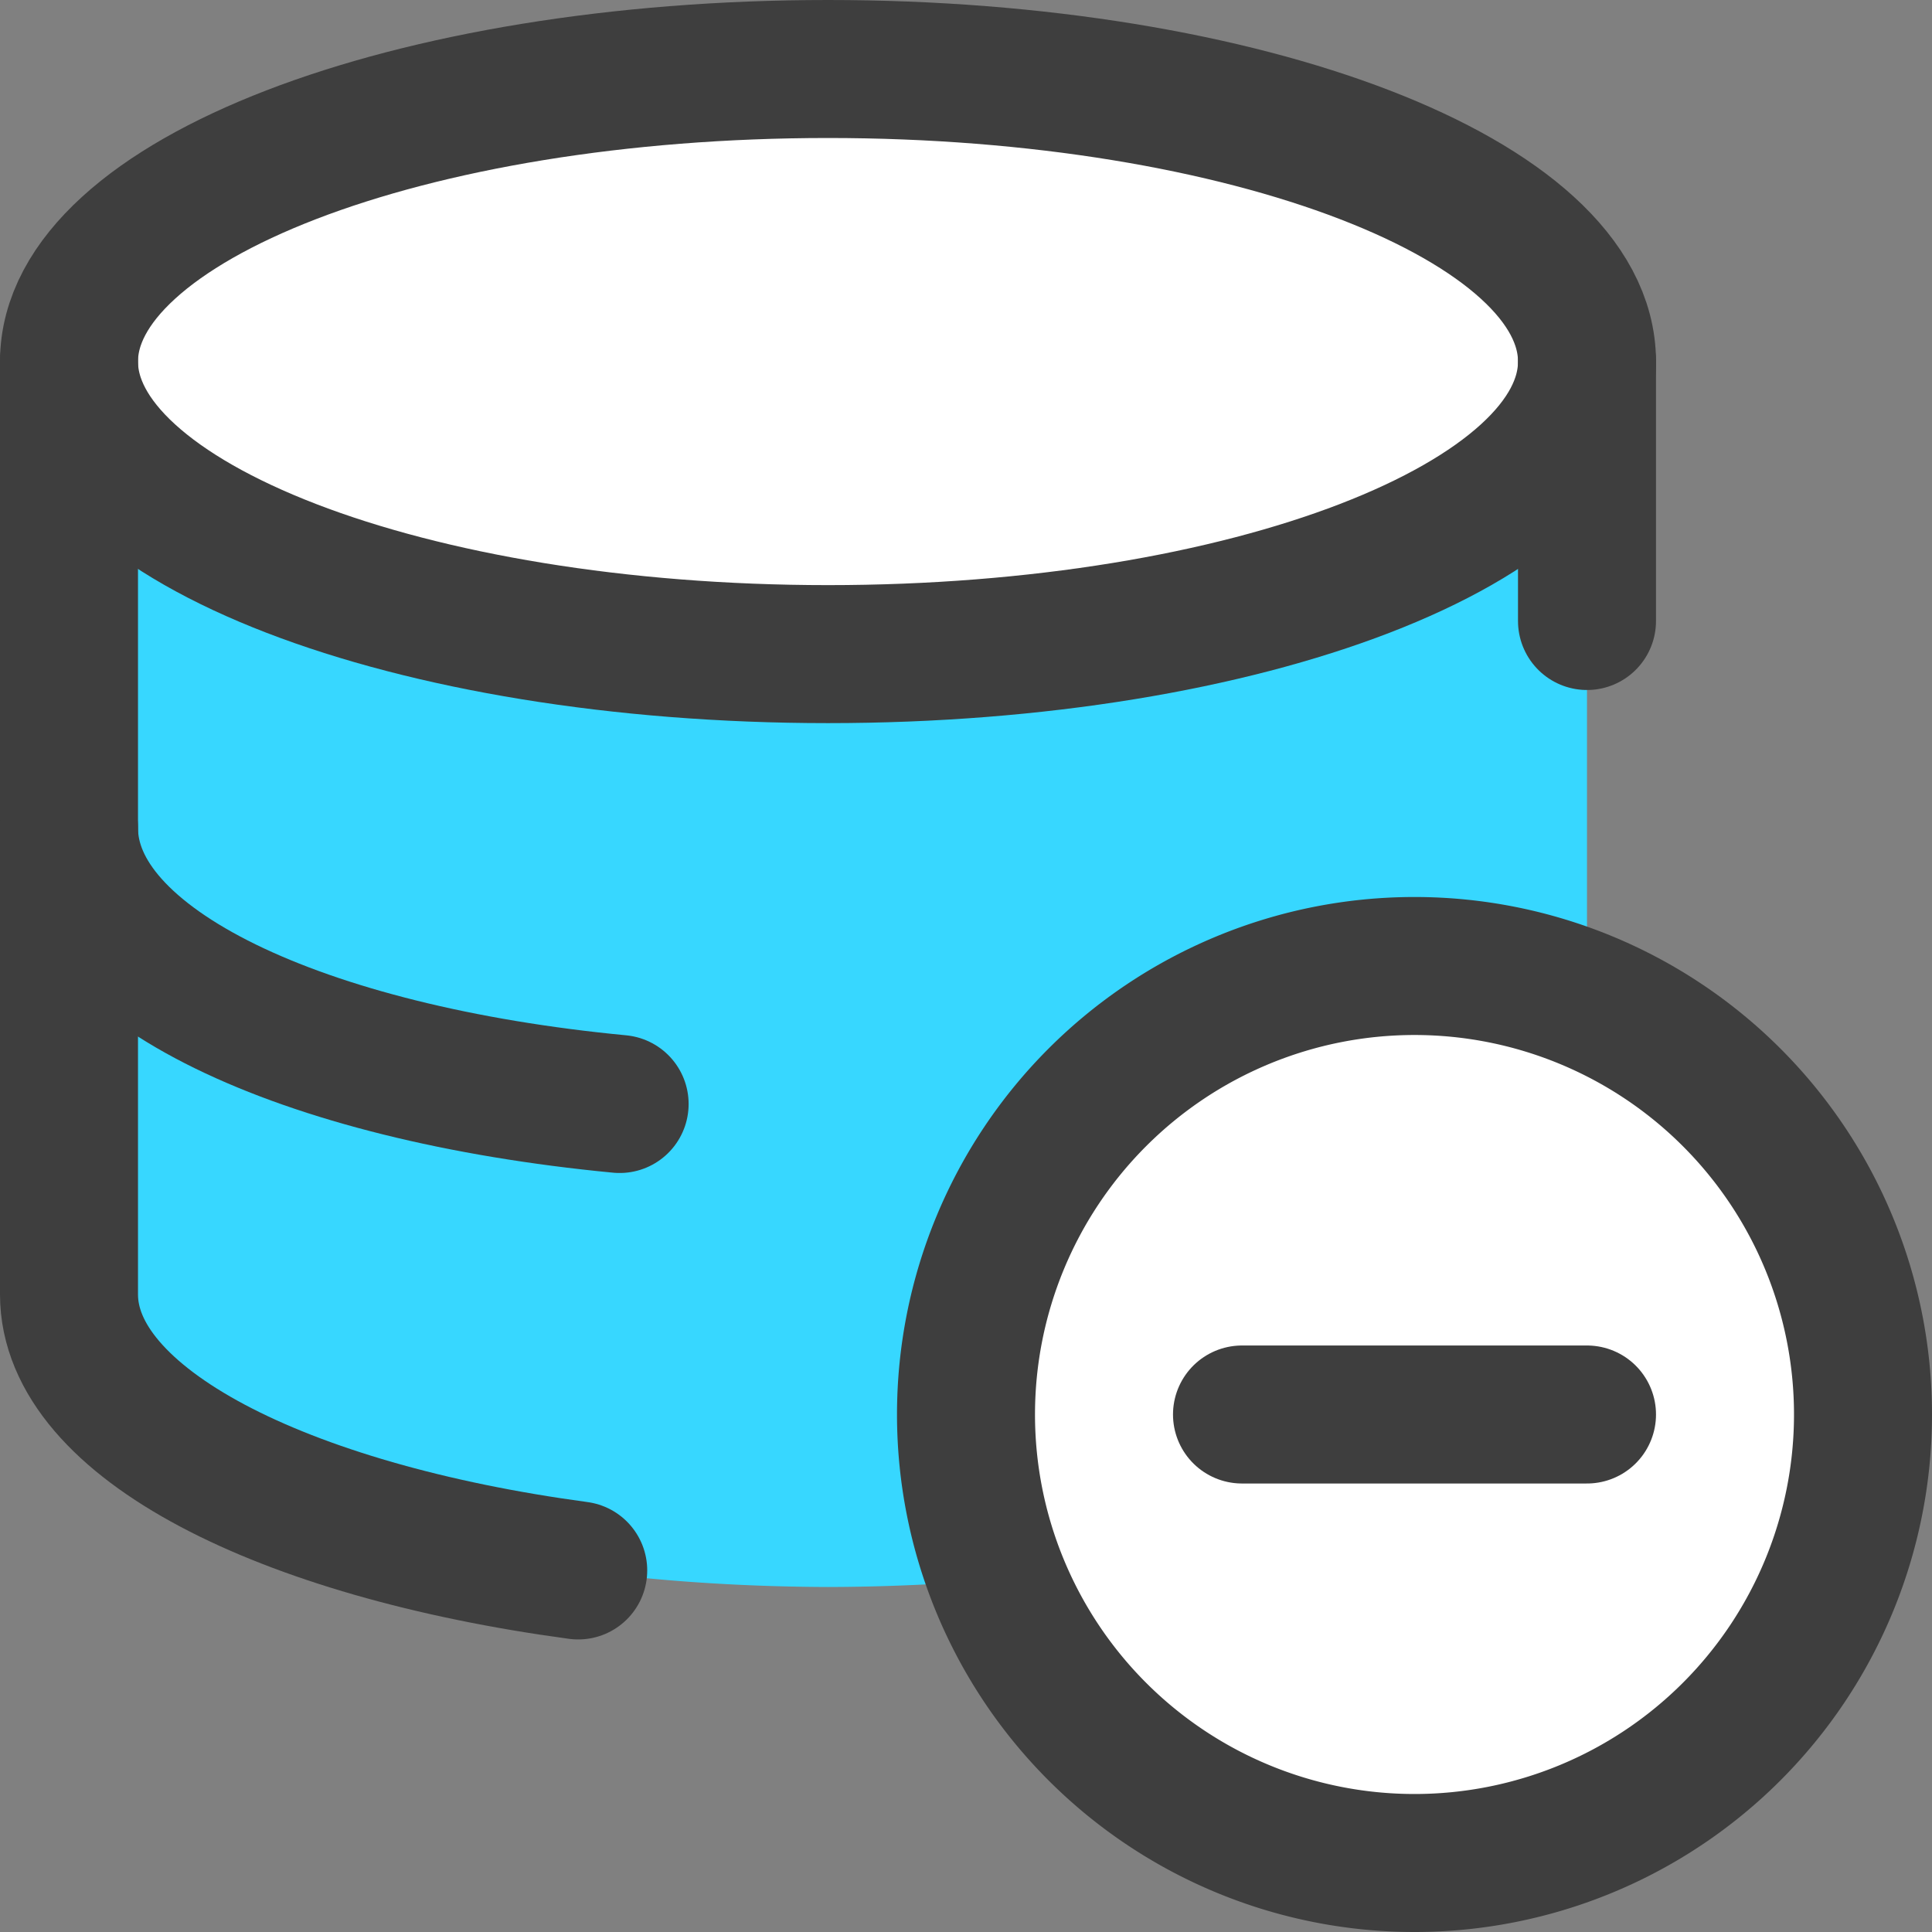 <svg xmlns="http://www.w3.org/2000/svg" fill="none" viewBox="0 0 14 14"><rect x="0" y="0" width="14" height="14" fill="#808080" stroke="none"/><g id="database-subtract-2-raid-storage-code-disk-programming-database-array-hard-disc-minus"><path id="Vector" fill="#ffffff" d="M6 4.74c3.038 0 5.5-.95 5.5-2.12C11.5 1.45 9.038.5 6 .5S.5 1.45.5 2.62C.5 3.79 2.962 4.74 6 4.74Z"></path><path id="Subtract" fill="#37d7ff" fill-rule="evenodd" d="M11.5 2.62c0 1.17-2.462 2.12-5.5 2.12S.5 3.79.5 2.62v6.76c0 1.17 2.44 2.11 5.5 2.12.422-.001.833-.02 1.227-.055A3.25 3.25 0 0 1 11.5 7.249V2.62Z" clip-rule="evenodd"></path><path id="Vector_2" fill="#ffffff" d="M10.25 13.5a3.25 3.25 0 1 0 0-6.5 3.25 3.25 0 0 0 0 6.5Z"></path><path id="Vector_3" stroke="#3e3e3e" stroke-linecap="round" stroke-linejoin="round" d="M10.25 13.5a3.25 3.25 0 1 0 0-6.5 3.25 3.25 0 0 0 0 6.5Z"></path><path id="Vector_4" stroke="#3e3e3e" stroke-linecap="round" stroke-linejoin="round" d="M9 10.25h2.5"></path><path id="Vector_5" stroke="#3e3e3e" stroke-linecap="round" stroke-linejoin="round" d="M6 4.74c3.038 0 5.5-.95 5.5-2.12C11.5 1.45 9.038.5 6 .5S.5 1.45.5 2.62C.5 3.79 2.962 4.74 6 4.74Z"></path><path id="Vector_6" stroke="#3e3e3e" stroke-linecap="round" stroke-linejoin="round" d="M11.5 4.5V2.62"></path><path id="Vector_7" stroke="#3e3e3e" stroke-linecap="round" stroke-linejoin="round" d="M.5 2.62v6.76c0 .93 1.54 1.71 3.69 2"></path><path id="Vector_8" stroke="#3e3e3e" stroke-linecap="round" stroke-linejoin="round" d="M4.49 8C2.19 7.78.5 7 .5 6"></path></g></svg>